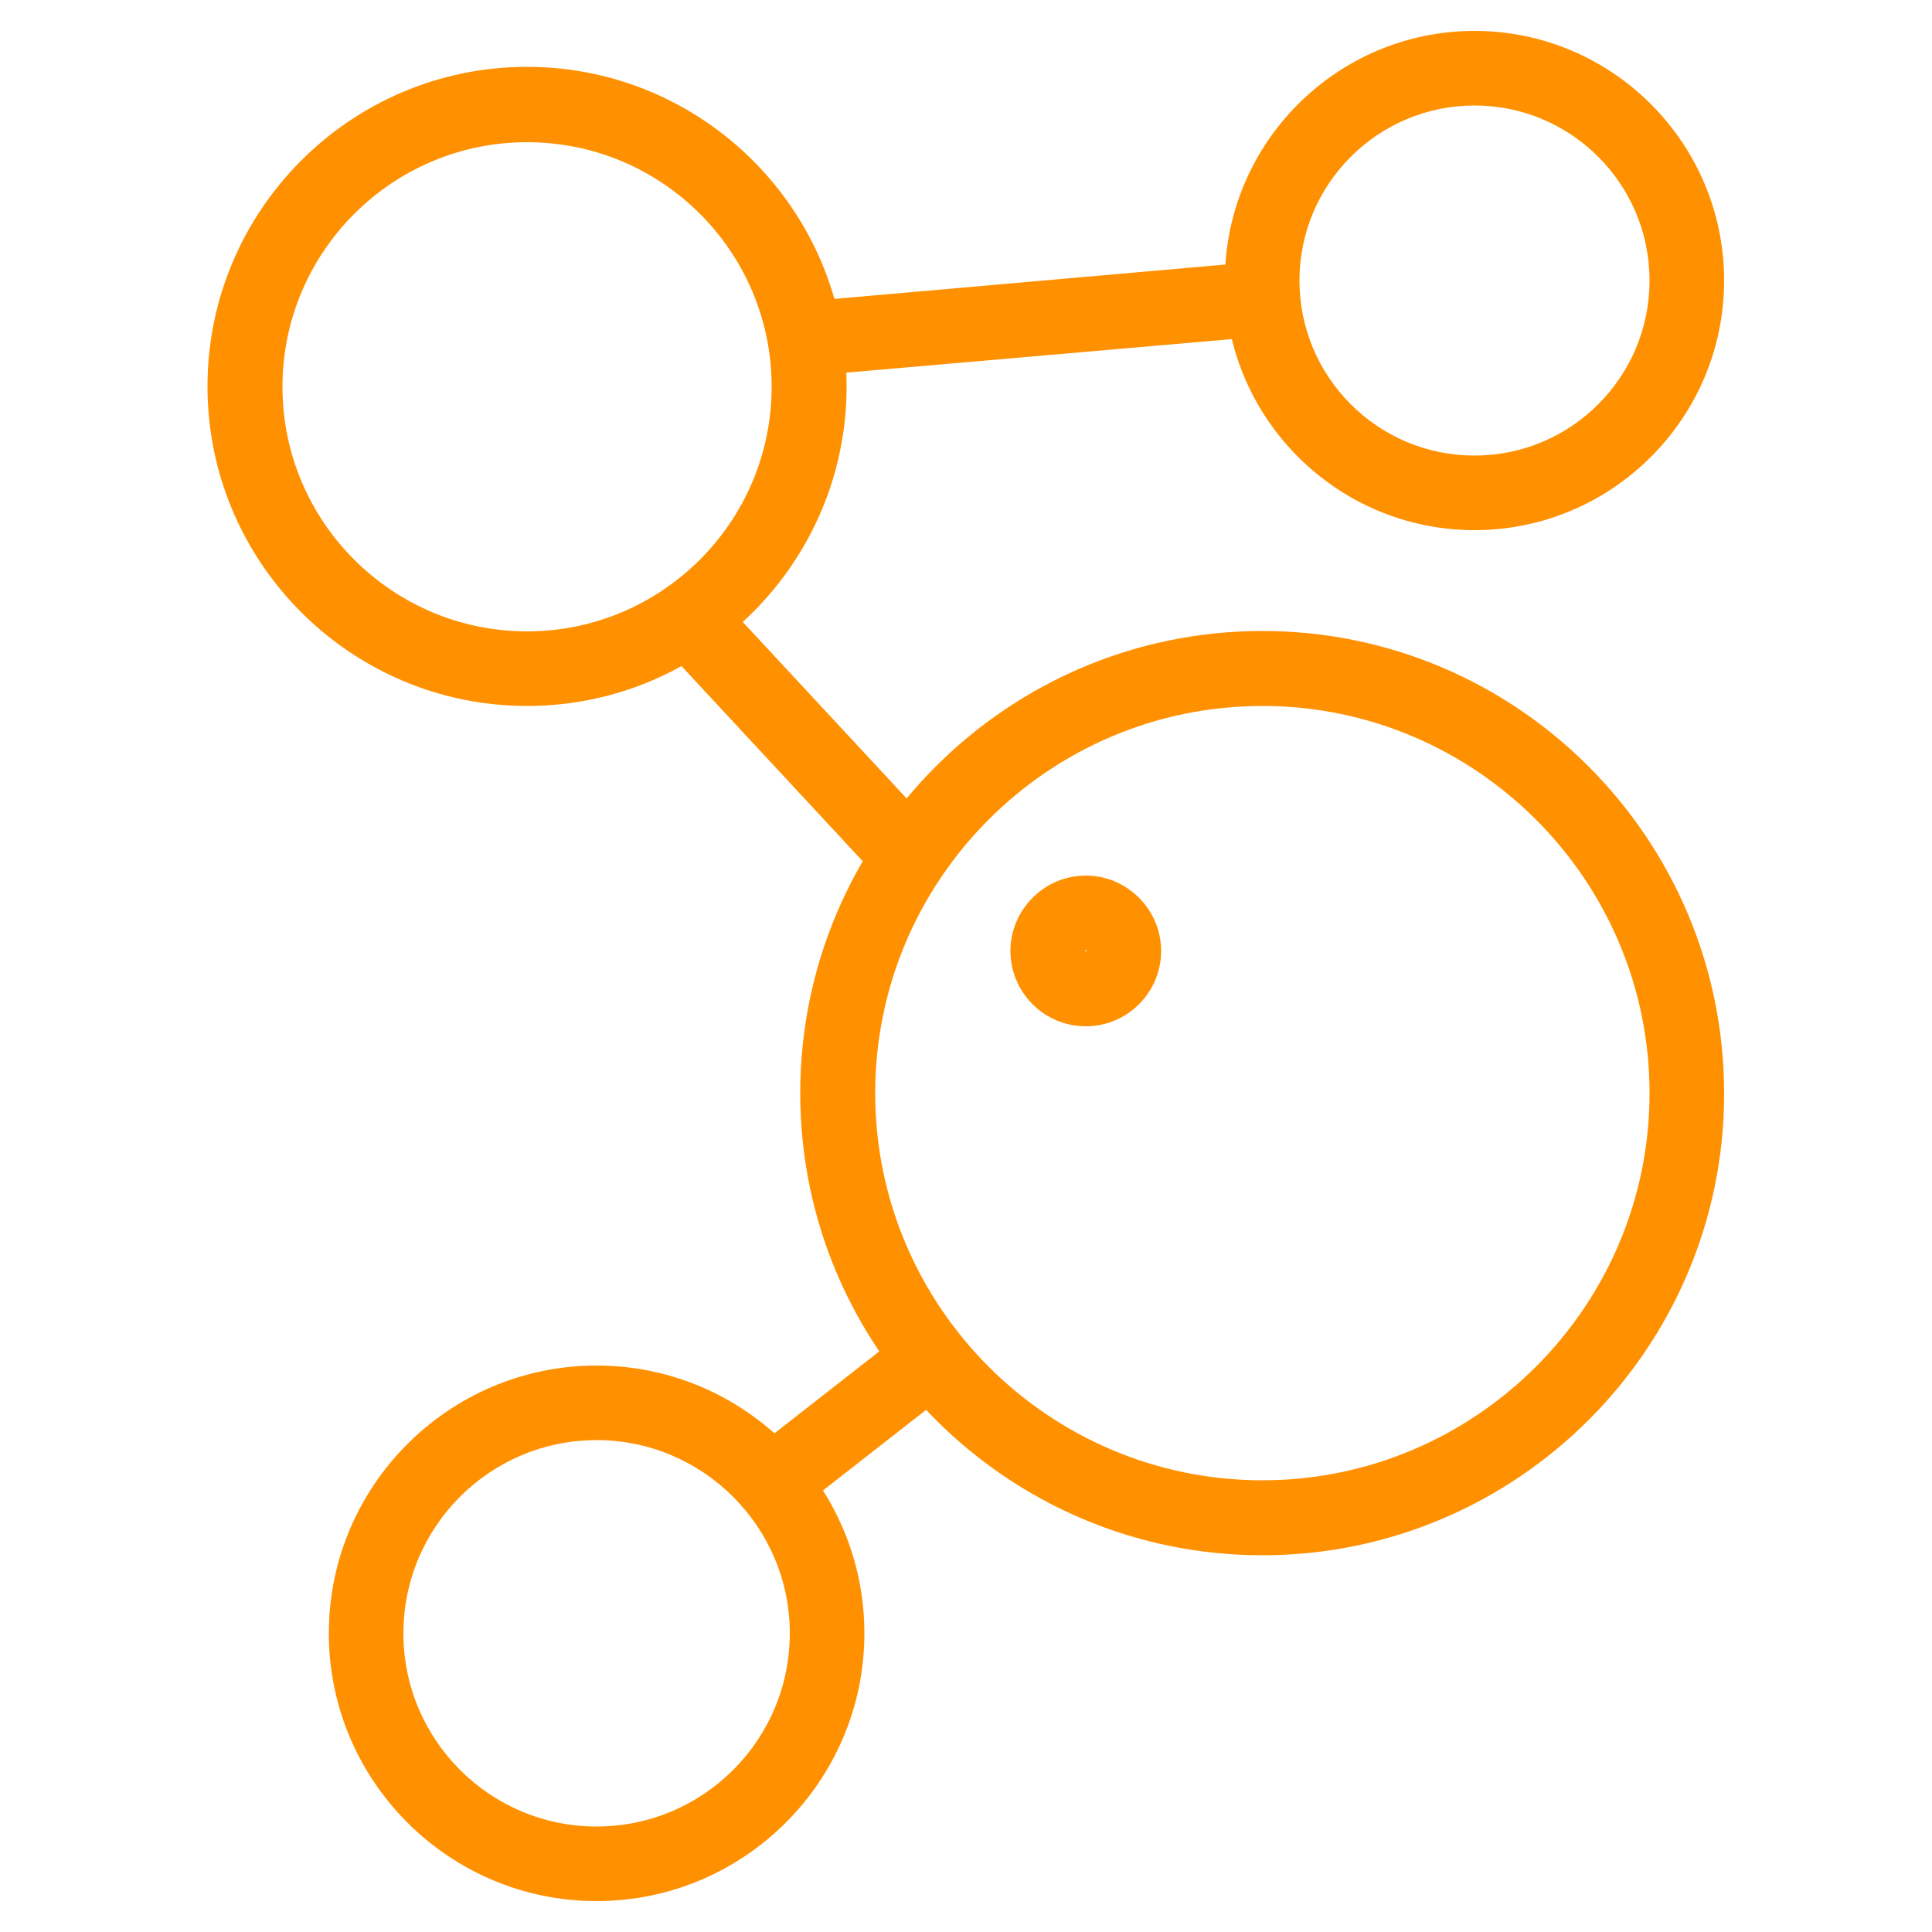 <?xml version="1.0" standalone="no"?><!DOCTYPE svg PUBLIC "-//W3C//DTD SVG 1.1//EN" "http://www.w3.org/Graphics/SVG/1.1/DTD/svg11.dtd"><svg class="icon" width="200px" height="200.00px" viewBox="0 0 1024 1024" version="1.1" xmlns="http://www.w3.org/2000/svg"><path fill="#FF9000" d="M669.082 824.32c-134.963 0-244.941-109.773-244.941-244.941 0-134.963 109.773-244.941 244.941-244.941S913.818 444.621 913.818 579.584s-109.773 244.736-244.736 244.736z m0-450.15c-113.254 0-205.21 92.16-205.21 205.21 0 113.254 92.16 205.21 205.21 205.21s205.21-92.16 205.21-205.21-92.16-205.21-205.21-205.21zM279.347 374.17c-93.389 0-169.37-75.981-169.37-169.37s75.981-169.37 169.37-169.37 169.37 75.981 169.37 169.37-75.981 169.37-169.37 169.37z m0-298.803c-71.475 0-129.638 58.163-129.638 129.638s58.163 129.638 129.638 129.638 129.638-58.163 129.638-129.638-57.958-129.638-129.638-129.638zM316.211 1007.616c-78.234 0-141.926-63.693-141.926-141.926s63.693-141.926 141.926-141.926c78.234 0 141.926 63.693 141.926 141.926S394.445 1007.616 316.211 1007.616z m0-244.326c-56.525 0-102.4 45.875-102.4 102.4s45.875 102.4 102.4 102.4 102.4-45.875 102.4-102.4-46.08-102.4-102.4-102.4zM781.517 280.986c-72.909 0-132.301-59.392-132.301-132.301S708.608 16.384 781.517 16.384c72.909 0 132.301 59.392 132.301 132.301s-59.392 132.301-132.301 132.301z m0-225.075c-51.2 0-92.774 41.574-92.774 92.774s41.574 92.774 92.774 92.774c51.2 0 92.774-41.574 92.774-92.774s-41.574-92.774-92.774-92.774z"  /><path fill="#FF9000" d="M428.851 199.27c-10.24 0-18.842-7.782-19.661-18.022-1.024-10.854 7.168-20.48 18.022-21.504l240.026-21.094c10.854-1.024 20.48 7.168 21.504 18.022 1.024 10.854-7.168 20.48-18.022 21.504L430.694 199.066c-0.614 0.205-1.229 0.205-1.843 0.205zM482.099 473.907c-5.325 0-10.65-2.048-14.541-6.349L350.208 341.197c-7.373-7.987-6.963-20.48 1.024-28.058 7.987-7.373 20.48-6.963 28.058 1.024l117.35 126.362c7.373 7.987 6.963 20.48-1.024 28.058-3.891 3.686-8.806 5.325-13.517 5.325zM408.781 805.888c-5.939 0-11.674-2.662-15.565-7.578-6.758-8.602-5.12-21.094 3.482-27.853l84.378-65.946c8.602-6.758 21.094-5.12 27.853 3.482 6.758 8.602 5.12 21.094-3.482 27.853l-84.378 65.946c-3.686 2.662-7.987 4.096-12.288 4.096zM575.488 543.949c-22.118 0-39.936-18.022-39.936-39.936s18.022-39.936 39.936-39.936 39.936 18.022 39.936 39.936-17.818 39.936-39.936 39.936z m0-40.346c-0.205 0-0.41 0.205-0.41 0.41 0 0.41 0.819 0.41 0.819 0 0-0.205-0.205-0.41-0.41-0.41z"  /></svg>
